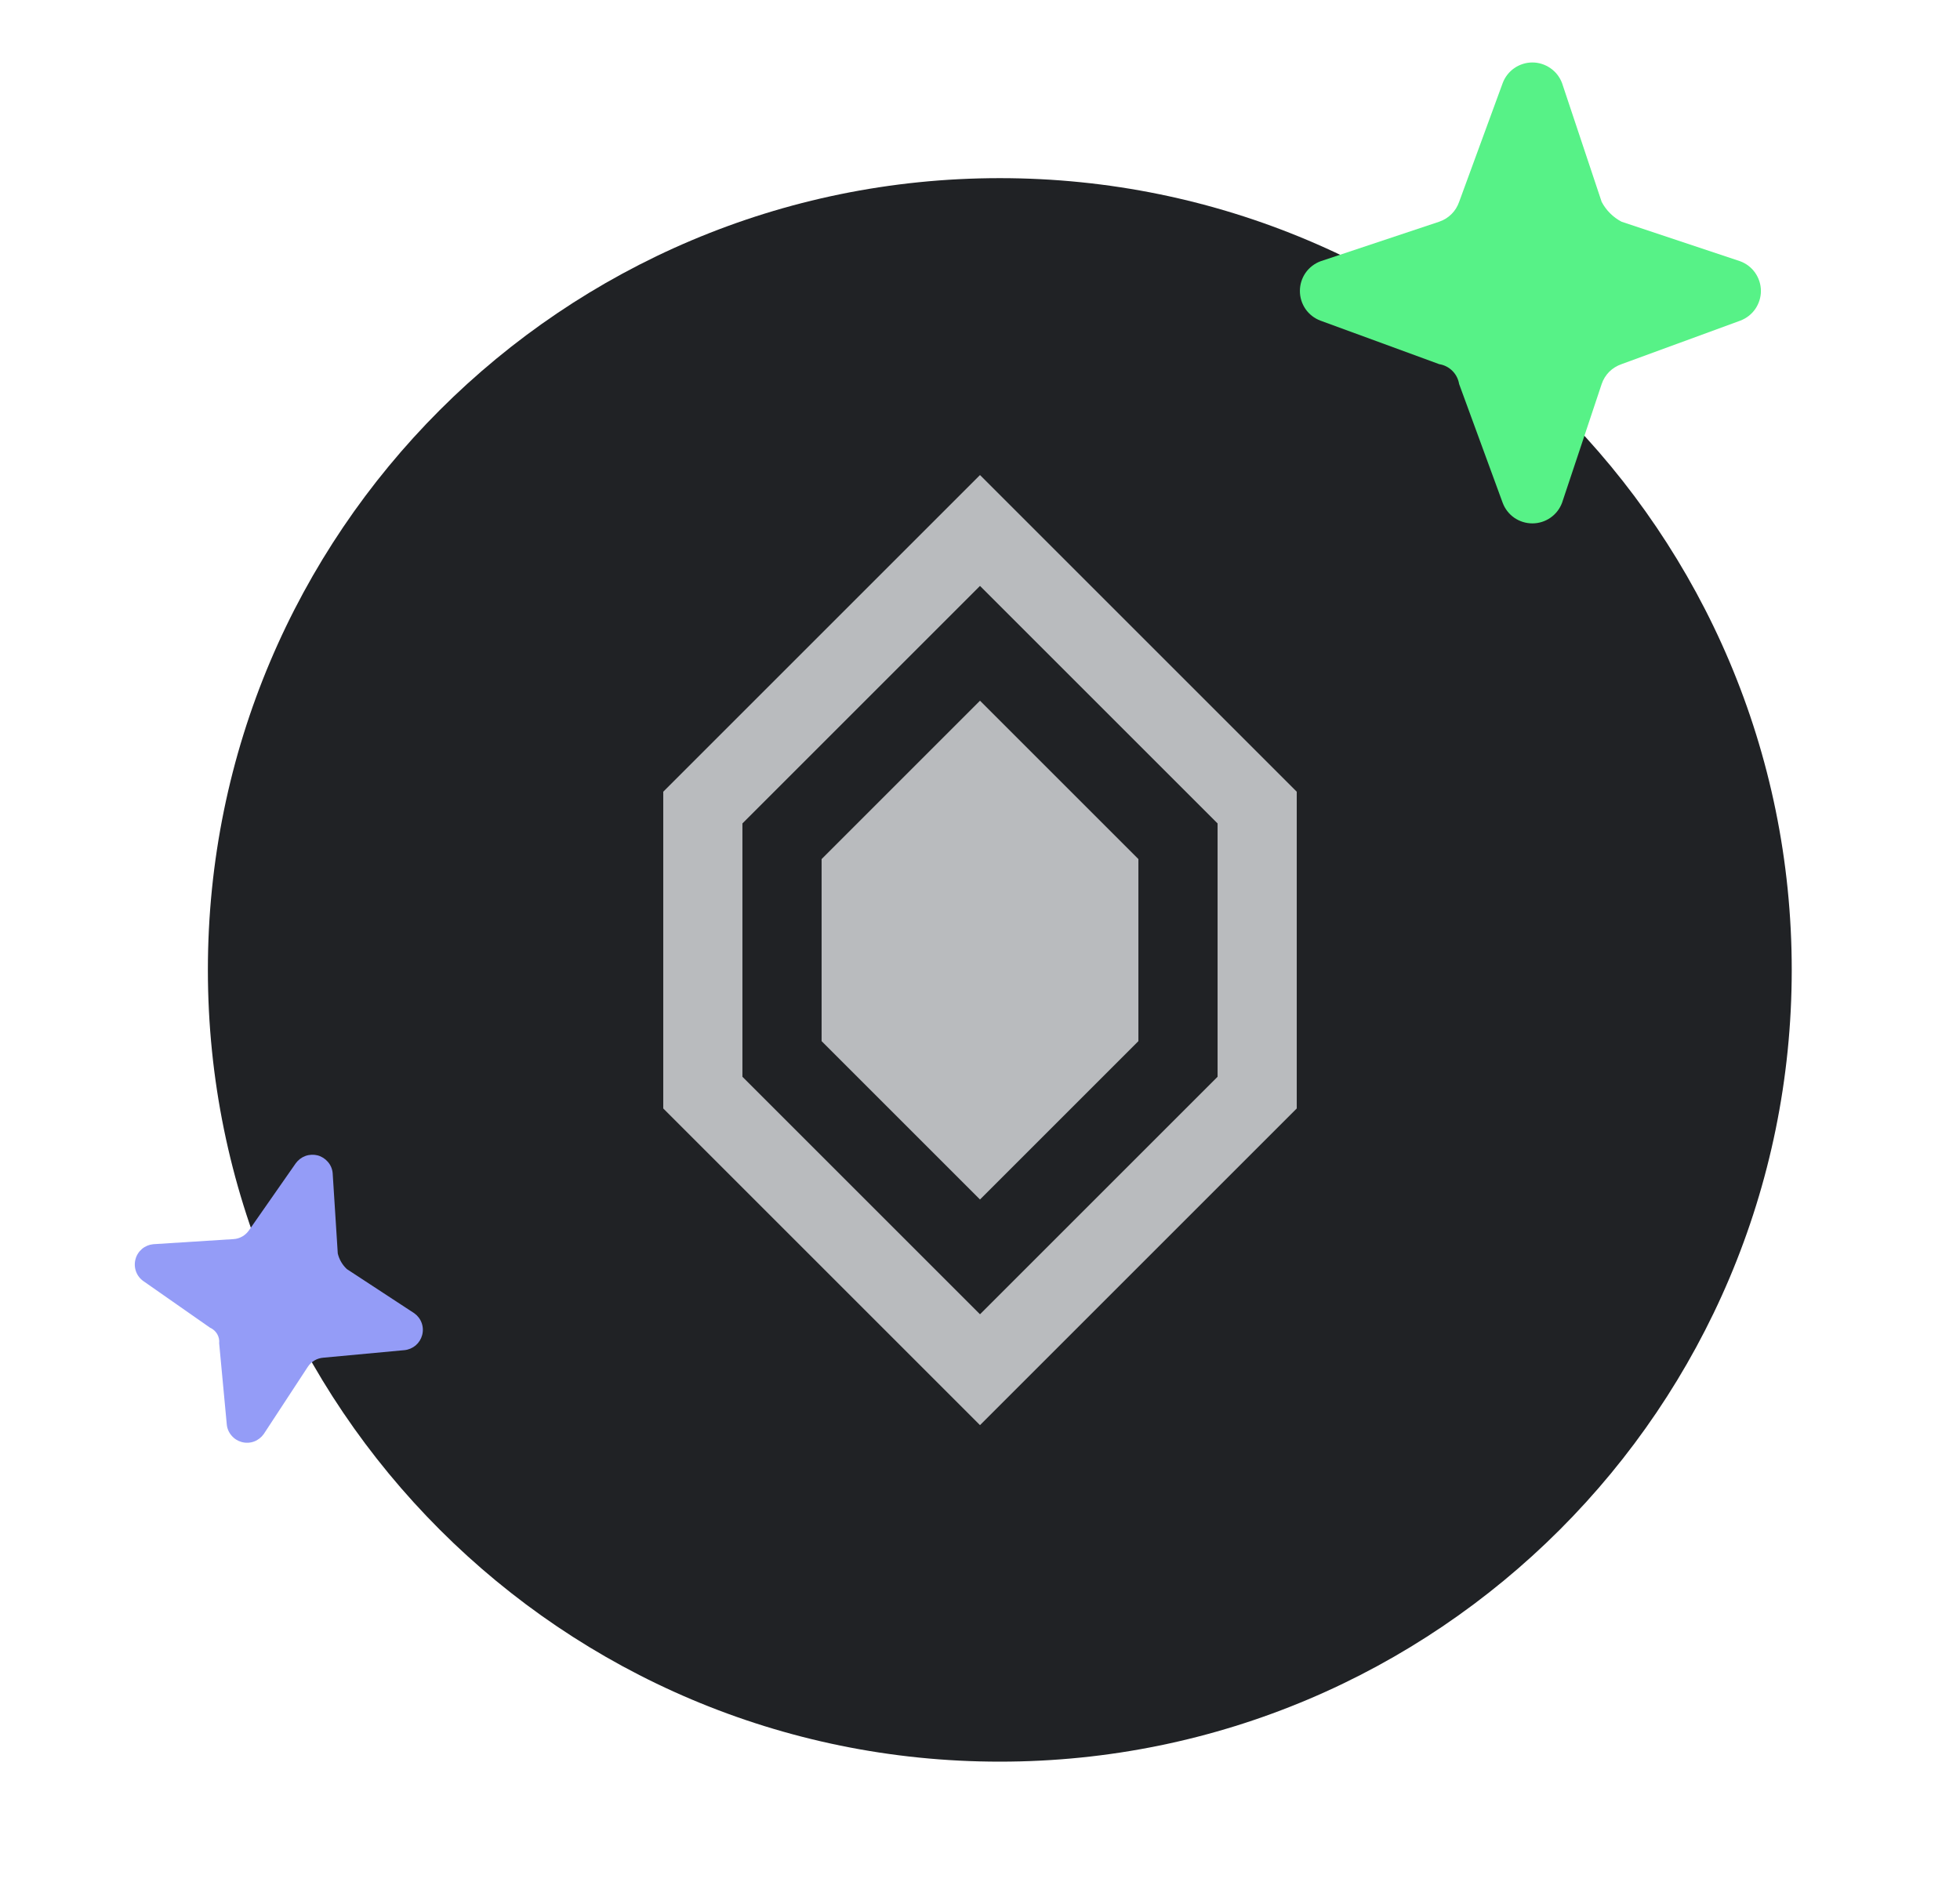 <svg width="33" height="32" viewBox="0 0 33 32" fill="none" xmlns="http://www.w3.org/2000/svg">
<path d="M16.833 29.667C24.197 29.667 30.167 23.697 30.167 16.333C30.167 8.969 24.197 3 16.833 3C9.47 3 3.5 8.969 3.5 16.333C3.5 23.697 9.47 29.667 16.833 29.667Z" fill="#202225"/>
<path d="M27.3 6.133L29.3 5.4C29.402 5.362 29.49 5.294 29.552 5.205C29.614 5.115 29.648 5.009 29.648 4.9C29.648 4.791 29.614 4.685 29.552 4.595C29.49 4.506 29.402 4.438 29.3 4.4L27.3 3.733C27.158 3.658 27.042 3.542 26.967 3.4L26.3 1.4C26.262 1.298 26.194 1.21 26.104 1.148C26.015 1.086 25.909 1.052 25.8 1.052C25.691 1.052 25.585 1.086 25.495 1.148C25.406 1.21 25.338 1.298 25.3 1.4L24.567 3.4C24.54 3.477 24.497 3.548 24.439 3.605C24.381 3.663 24.311 3.707 24.233 3.733L22.233 4.4C22.131 4.438 22.043 4.506 21.981 4.595C21.919 4.685 21.886 4.791 21.886 4.9C21.886 5.009 21.919 5.115 21.981 5.205C22.043 5.294 22.131 5.362 22.233 5.4L24.233 6.133C24.317 6.146 24.394 6.186 24.454 6.246C24.514 6.306 24.553 6.383 24.567 6.467L25.3 8.467C25.338 8.569 25.406 8.657 25.495 8.719C25.585 8.781 25.691 8.814 25.8 8.814C25.909 8.814 26.015 8.781 26.104 8.719C26.194 8.657 26.262 8.569 26.3 8.467L26.967 6.467C26.993 6.389 27.037 6.319 27.094 6.261C27.152 6.203 27.223 6.16 27.3 6.133Z" fill="#57F287"/>
<path d="M5.445 22.864L6.81 22.737C6.879 22.73 6.945 22.702 6.999 22.657C7.052 22.611 7.09 22.551 7.108 22.483C7.126 22.415 7.123 22.344 7.099 22.278C7.075 22.212 7.031 22.155 6.974 22.115L5.84 21.372C5.764 21.301 5.711 21.21 5.687 21.109L5.601 19.756C5.595 19.686 5.567 19.62 5.521 19.567C5.476 19.514 5.415 19.475 5.348 19.457C5.28 19.44 5.208 19.443 5.142 19.467C5.077 19.491 5.02 19.534 4.979 19.591L4.195 20.715C4.165 20.759 4.127 20.795 4.081 20.822C4.036 20.848 3.985 20.864 3.932 20.867L2.579 20.953C2.509 20.96 2.443 20.988 2.39 21.033C2.337 21.079 2.298 21.139 2.281 21.207C2.263 21.275 2.266 21.346 2.29 21.412C2.314 21.478 2.357 21.535 2.415 21.575L3.538 22.36C3.588 22.382 3.629 22.419 3.657 22.466C3.684 22.513 3.696 22.568 3.69 22.622L3.818 23.986C3.824 24.056 3.852 24.122 3.898 24.175C3.943 24.229 4.004 24.267 4.071 24.285C4.139 24.303 4.211 24.3 4.277 24.276C4.342 24.252 4.399 24.208 4.44 24.151L5.183 23.017C5.212 22.973 5.251 22.936 5.296 22.91C5.342 22.883 5.393 22.868 5.445 22.864Z" fill="#949CF7"/>
<path d="M16.5 8L11.167 13.333V18.667L16.5 24L21.833 18.667V13.333L16.5 8ZM20.5 18.133L16.5 22.133L12.5 18.133V13.867L16.5 9.867L20.5 13.867V18.133Z" fill="#B9BBBE"/>
<path d="M13.833 14.467V17.533L16.5 20.2L19.167 17.533V14.467L16.5 11.8L13.833 14.467Z" fill="#B9BBBE"/>
</svg>
